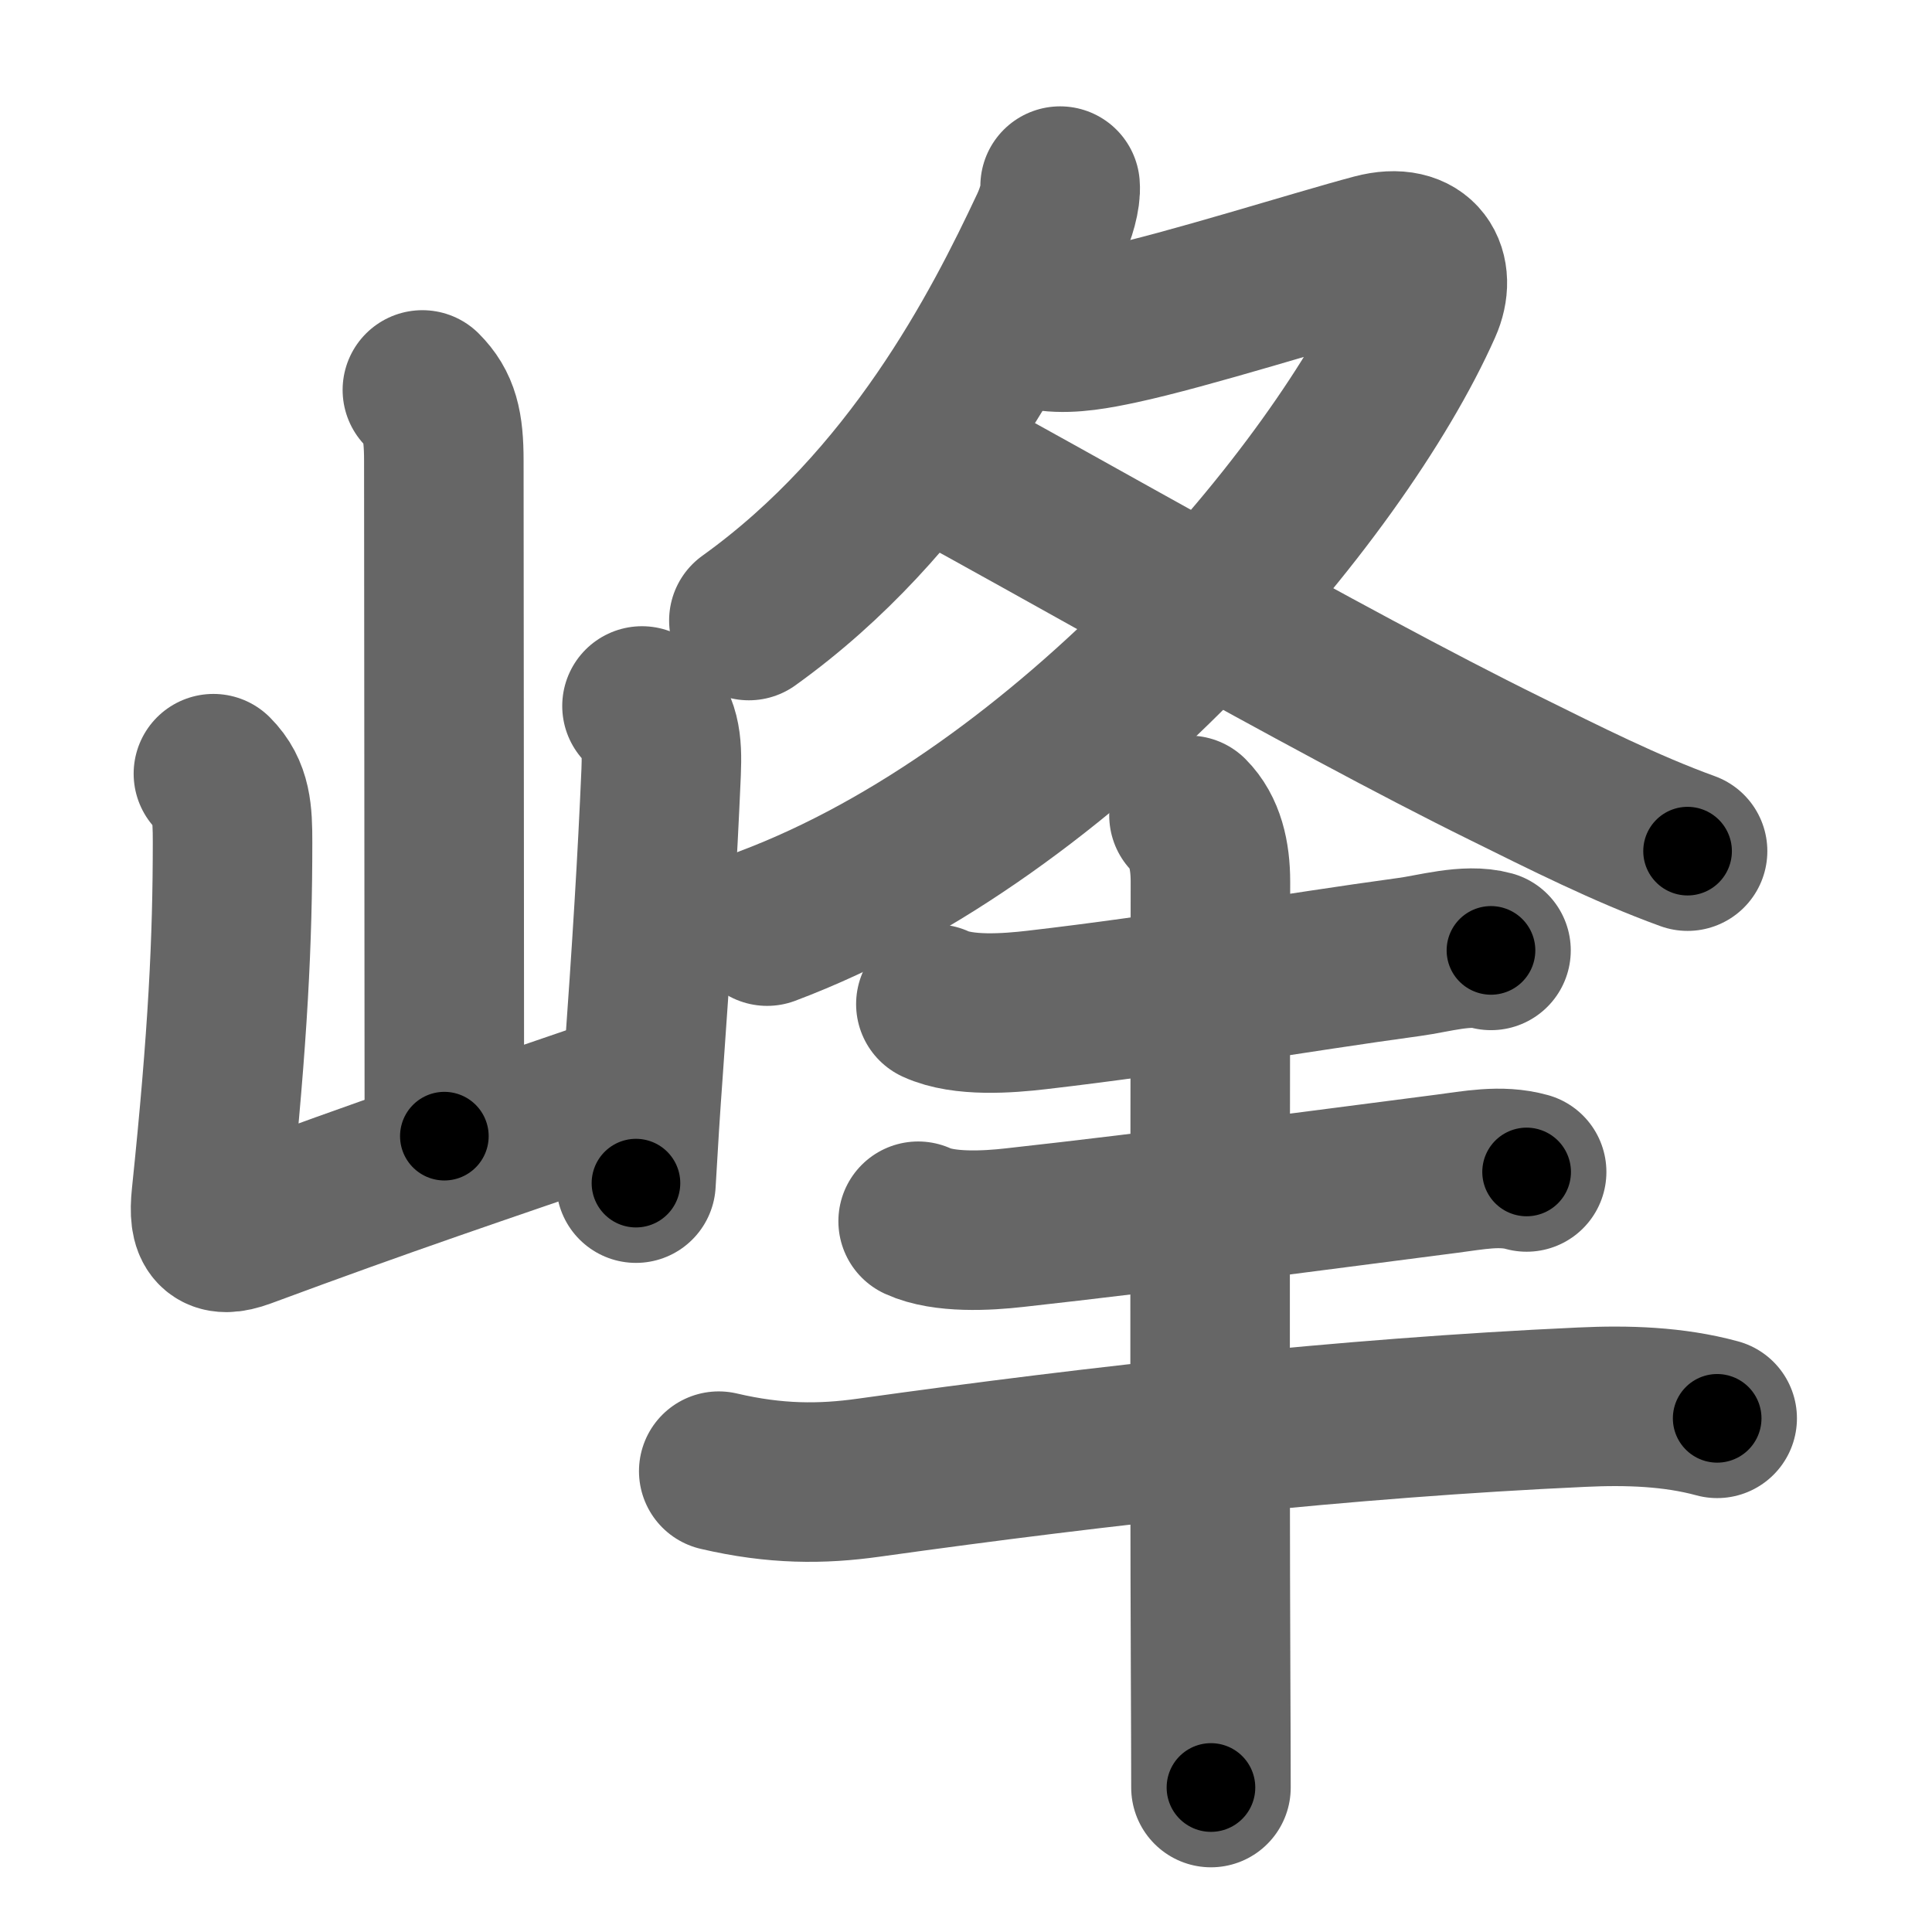 <svg xmlns="http://www.w3.org/2000/svg" width="109" height="109" viewBox="0 0 109 109" id="5cf0"><g fill="none" stroke="#666" stroke-width="9" stroke-linecap="round" stroke-linejoin="round"><g><g><path d="M23.83,22c0.96,0.96,1.21,2,1.21,3.99c0,8.26,0.03,27.51,0.03,38.11" /><path d="M12.04,43.65c1.03,1.03,1.08,2.23,1.08,3.86c0,5.5-0.25,10.87-1.2,20c-0.19,1.81,0.25,2.38,1.82,1.8c8.26-3.06,12.76-4.56,21.51-7.56" /><path d="M36.22,39.83c1.04,1.04,1.15,2.04,1.08,3.74c-0.21,4.89-0.5,9.68-1.02,16.93c-0.14,1.9-0.27,3.96-0.4,6.25" /></g><g><g><path d="M59.81,10.5c0.05,0.58-0.23,1.56-0.6,2.34c-2.71,5.78-7.7,15.53-16.96,22.17" /><path d="M59.22,18.7c1.26,0.15,2.7-0.13,3.92-0.39c3.77-0.8,11.17-3.14,14.41-4c2.61-0.69,3.5,1.09,2.69,2.9C75.5,27.88,60.25,45.88,43.28,52.25" /><path d="M53.03,26.07c5.22,2.77,21.84,12.34,31.9,17.29c3.34,1.65,6.78,3.39,10.28,4.66" /></g><g p5:phon="丰" xmlns:p5="http://kanjivg.tagaini.net"><g><g><path d="M52.8,56.65c1.54,0.71,4.06,0.52,5.69,0.33c7.6-0.88,14.49-2.1,21.02-2.99c1.36-0.18,3.24-0.75,4.61-0.37" /></g><g><g><path d="M51.8,68.9c1.46,0.67,3.88,0.54,5.45,0.36c8.16-0.9,17.38-2.14,24.38-3.04c1.48-0.19,3.03-0.51,4.5-0.1" /></g><g><path d="M40.55,83c3.2,0.75,5.81,0.74,8.45,0.37c13.23-1.85,26.87-3.37,40.25-3.98c2.55-0.12,5.17-0.04,7.63,0.63" /></g></g></g><g><path d="M67.08,46c0.9,0.9,1.21,2.25,1.21,3.74c0,6.97-0.05,31.05,0.01,44.76c0.01,2.53,0.02,4.7,0.02,6.35" /></g></g></g></g></g><g fill="none" stroke="#000" stroke-width="5" stroke-linecap="round" stroke-linejoin="round"><g><g><path d="M23.83,22c0.96,0.96,1.21,2,1.21,3.99c0,8.26,0.03,27.51,0.03,38.11" stroke-dasharray="42.41" stroke-dashoffset="42.41"><animate id="0" attributeName="stroke-dashoffset" values="42.41;0" dur="0.42s" fill="freeze" begin="0s;5cf0.click" /></path><path d="M12.04,43.65c1.03,1.03,1.08,2.23,1.08,3.86c0,5.5-0.25,10.87-1.2,20c-0.19,1.81,0.25,2.38,1.82,1.8c8.26-3.06,12.76-4.56,21.51-7.56" stroke-dasharray="50.5" stroke-dashoffset="50.5"><animate attributeName="stroke-dashoffset" values="50.5" fill="freeze" begin="5cf0.click" /><animate id="1" attributeName="stroke-dashoffset" values="50.5;0" dur="0.5s" fill="freeze" begin="0.end" /></path><path d="M36.22,39.83c1.04,1.04,1.15,2.04,1.08,3.74c-0.21,4.89-0.5,9.68-1.02,16.93c-0.14,1.9-0.27,3.96-0.4,6.25" stroke-dasharray="27.26" stroke-dashoffset="27.26"><animate attributeName="stroke-dashoffset" values="27.26" fill="freeze" begin="5cf0.click" /><animate id="2" attributeName="stroke-dashoffset" values="27.26;0" dur="0.27s" fill="freeze" begin="1.end" /></path></g><g><g><path d="M59.81,10.5c0.05,0.58-0.23,1.56-0.6,2.34c-2.71,5.78-7.7,15.53-16.96,22.17" stroke-dasharray="30.67" stroke-dashoffset="30.67"><animate attributeName="stroke-dashoffset" values="30.67" fill="freeze" begin="5cf0.click" /><animate id="3" attributeName="stroke-dashoffset" values="30.67;0" dur="0.31s" fill="freeze" begin="2.end" /></path><path d="M59.22,18.7c1.26,0.15,2.7-0.13,3.92-0.39c3.77-0.8,11.17-3.14,14.41-4c2.61-0.69,3.5,1.09,2.69,2.9C75.5,27.88,60.25,45.88,43.28,52.25" stroke-dasharray="76.25" stroke-dashoffset="76.25"><animate attributeName="stroke-dashoffset" values="76.25" fill="freeze" begin="5cf0.click" /><animate id="4" attributeName="stroke-dashoffset" values="76.25;0" dur="0.57s" fill="freeze" begin="3.end" /></path><path d="M53.03,26.07c5.22,2.77,21.84,12.34,31.9,17.29c3.34,1.65,6.78,3.39,10.28,4.66" stroke-dasharray="47.58" stroke-dashoffset="47.58"><animate attributeName="stroke-dashoffset" values="47.58" fill="freeze" begin="5cf0.click" /><animate id="5" attributeName="stroke-dashoffset" values="47.58;0" dur="0.48s" fill="freeze" begin="4.end" /></path></g><g p5:phon="丰" xmlns:p5="http://kanjivg.tagaini.net"><g><g><path d="M52.8,56.65c1.54,0.71,4.06,0.52,5.69,0.33c7.6-0.88,14.49-2.1,21.02-2.99c1.36-0.18,3.24-0.75,4.61-0.37" stroke-dasharray="31.65" stroke-dashoffset="31.65"><animate attributeName="stroke-dashoffset" values="31.65" fill="freeze" begin="5cf0.click" /><animate id="6" attributeName="stroke-dashoffset" values="31.65;0" dur="0.32s" fill="freeze" begin="5.end" /></path></g><g><g><path d="M51.8,68.9c1.46,0.67,3.88,0.54,5.45,0.36c8.16-0.9,17.38-2.14,24.38-3.04c1.48-0.19,3.03-0.51,4.5-0.1" stroke-dasharray="34.62" stroke-dashoffset="34.62"><animate attributeName="stroke-dashoffset" values="34.62" fill="freeze" begin="5cf0.click" /><animate id="7" attributeName="stroke-dashoffset" values="34.62;0" dur="0.35s" fill="freeze" begin="6.end" /></path></g><g><path d="M40.55,83c3.2,0.75,5.81,0.74,8.45,0.37c13.23-1.85,26.87-3.37,40.25-3.98c2.55-0.12,5.17-0.04,7.63,0.63" stroke-dasharray="56.66" stroke-dashoffset="56.66"><animate attributeName="stroke-dashoffset" values="56.66" fill="freeze" begin="5cf0.click" /><animate id="8" attributeName="stroke-dashoffset" values="56.66;0" dur="0.57s" fill="freeze" begin="7.end" /></path></g></g></g><g><path d="M67.08,46c0.9,0.9,1.21,2.25,1.21,3.74c0,6.97-0.05,31.05,0.01,44.76c0.01,2.53,0.02,4.7,0.02,6.35" stroke-dasharray="55.14" stroke-dashoffset="55.14"><animate attributeName="stroke-dashoffset" values="55.14" fill="freeze" begin="5cf0.click" /><animate id="9" attributeName="stroke-dashoffset" values="55.14;0" dur="0.55s" fill="freeze" begin="8.end" /></path></g></g></g></g></g></svg>